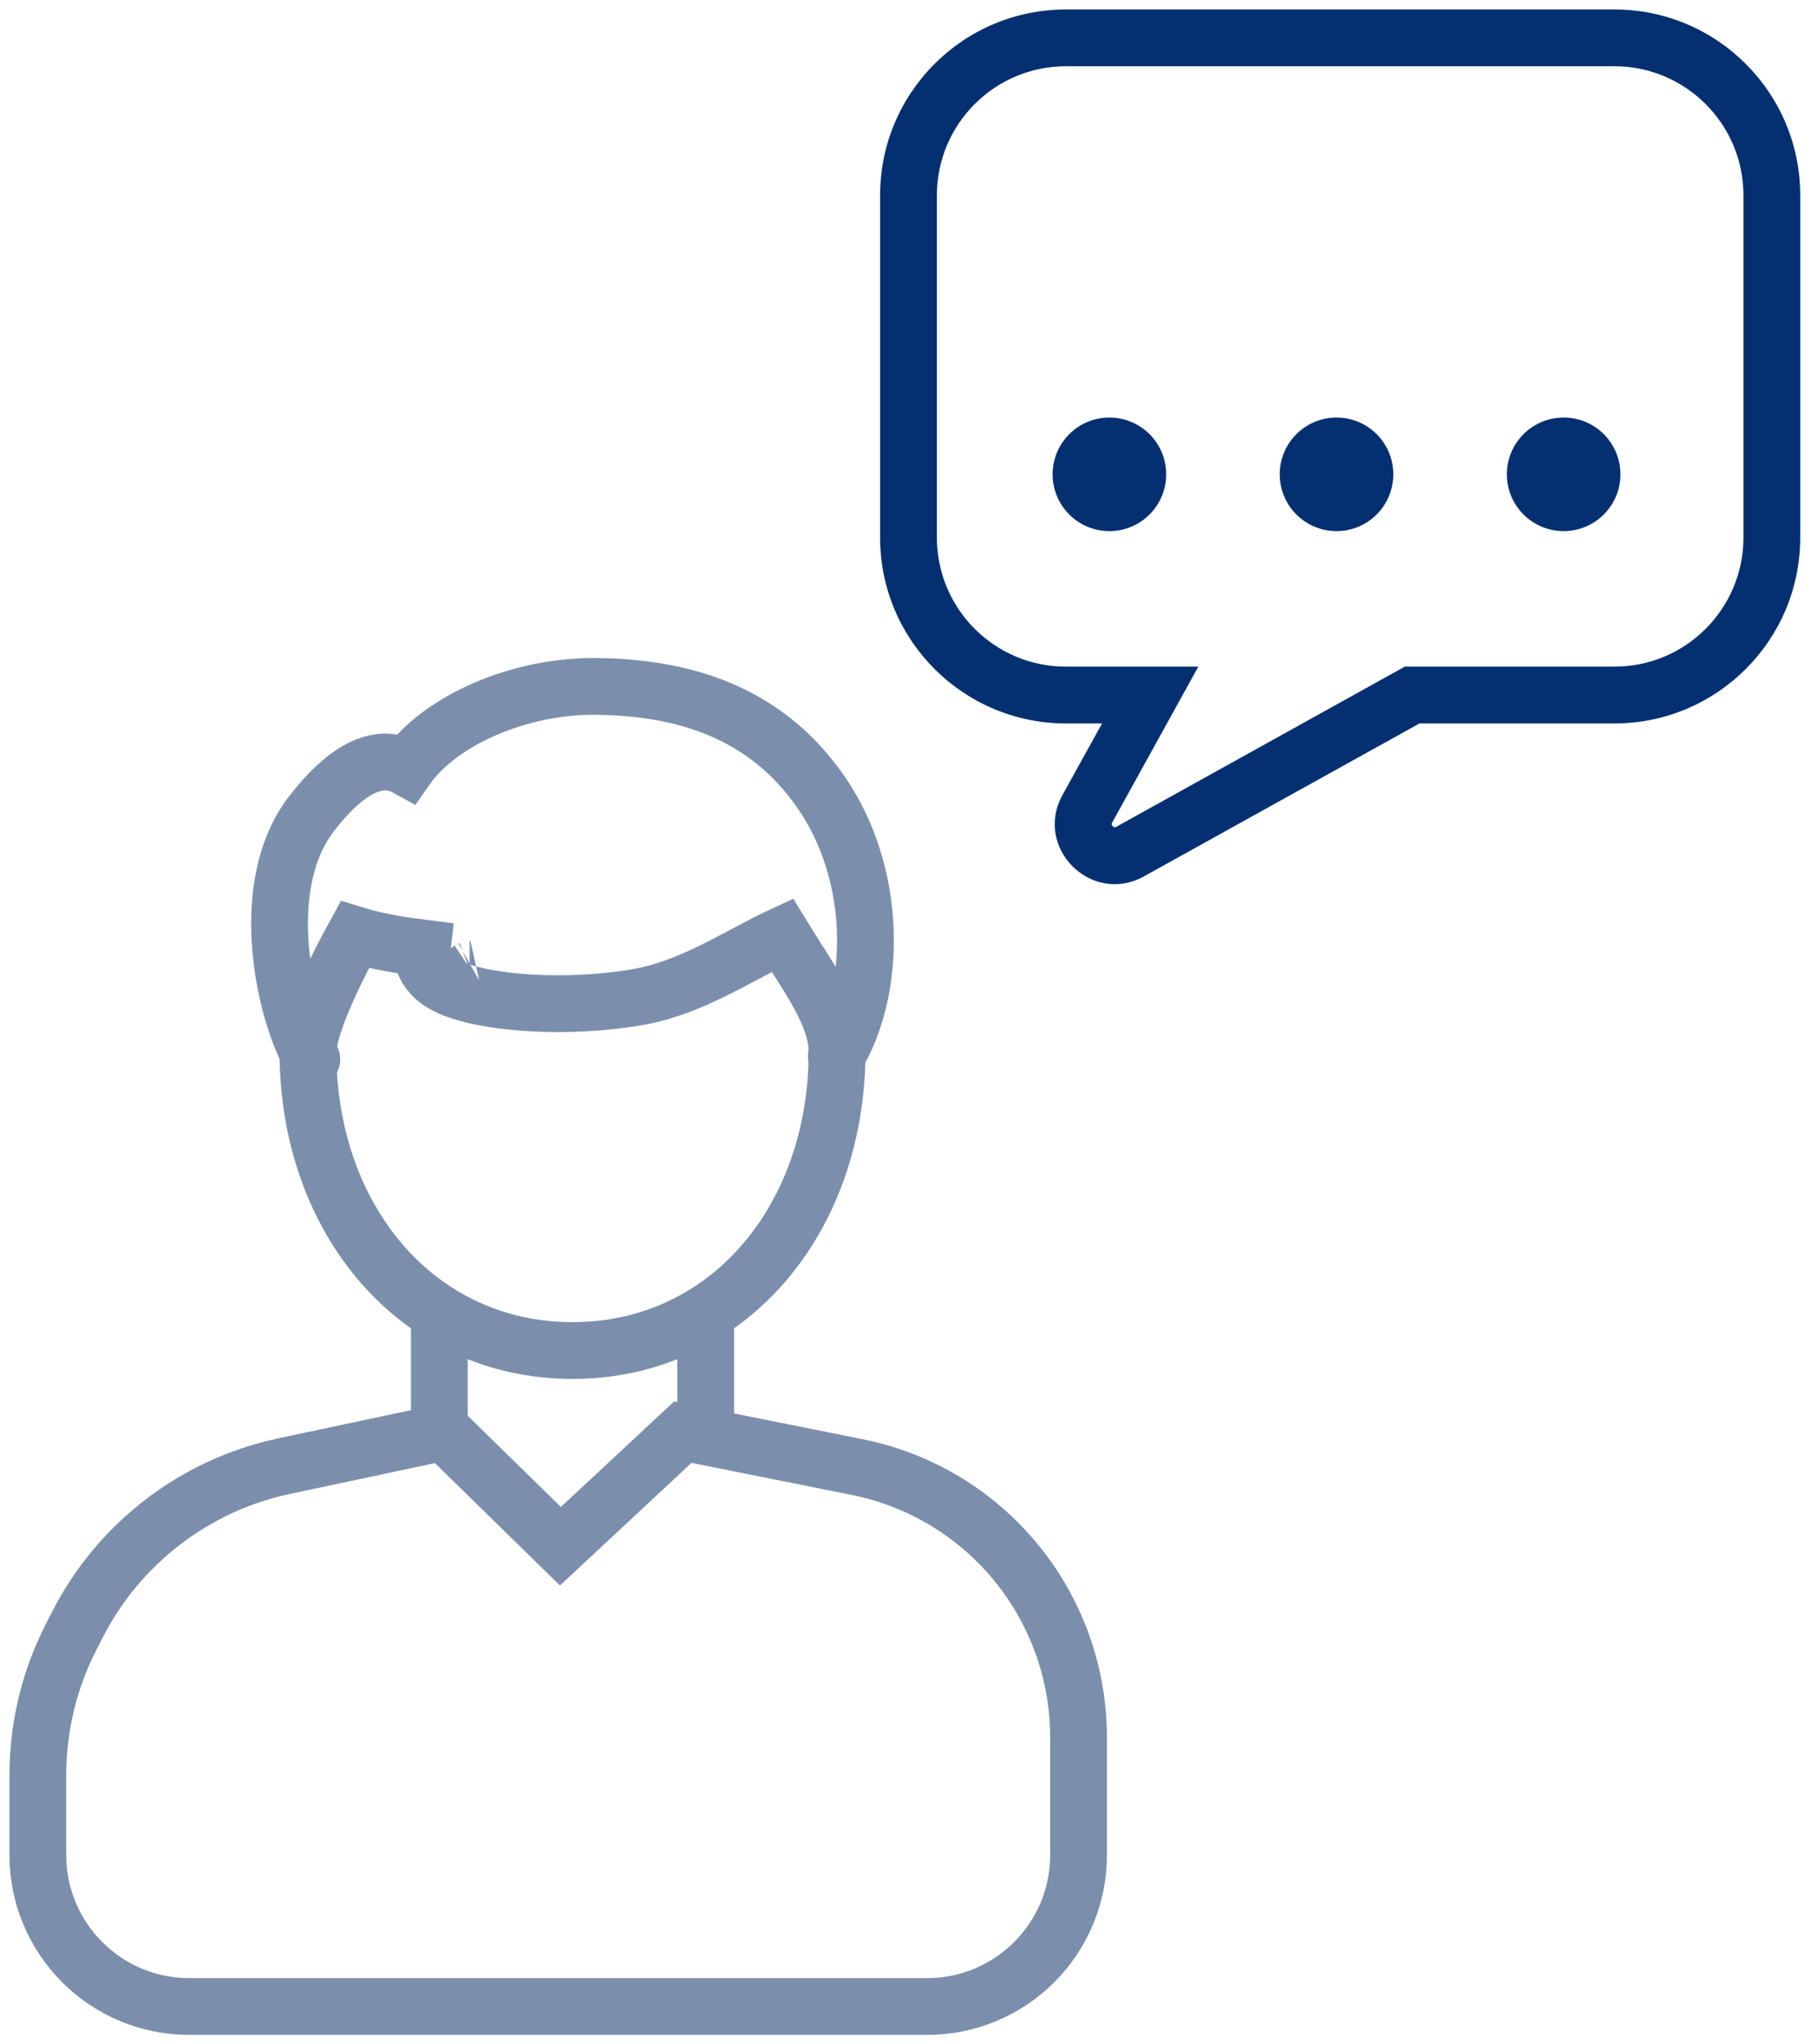 <svg width="48" height="54" viewBox="0 0 48 54" fill="none" xmlns="http://www.w3.org/2000/svg">
<path d="M14.805 40.842L18.037 37.83L22.638 38.75C25.035 39.228 27.031 40.878 27.953 43.141C28.309 44.013 28.492 44.946 28.492 45.889V49C28.492 51.209 26.701 53 24.492 53H5C2.791 53 1 51.209 1 49V46.884C1 45.615 1.302 44.365 1.88 43.236L2.05 42.904C3.148 40.761 5.153 39.226 7.508 38.726L11.727 37.83L14.805 40.842Z" stroke="#7B8FAC" stroke-width="1.5" stroke-linecap="round"/>
<path d="M11.606 37.83V35.016M18.642 37.83V35.016" stroke="#7B8FAC" stroke-width="1.5" stroke-linecap="round"/>
<path d="M9.371 24.689C9.98 24.877 10.631 24.975 11.155 25.041C11.105 25.472 11.396 25.765 11.534 25.874C11.709 26.013 11.924 26.105 12.113 26.17C12.315 26.24 12.548 26.298 12.799 26.346C13.793 26.535 15.268 26.592 16.764 26.353C17.688 26.205 18.518 25.811 19.241 25.435C19.401 25.352 19.555 25.27 19.703 25.191C20.044 25.01 20.358 24.843 20.664 24.701C20.745 24.834 20.827 24.964 20.908 25.092C20.947 25.153 20.986 25.214 21.025 25.274C21.193 25.537 21.355 25.79 21.507 26.05C21.884 26.698 22.113 27.257 22.113 27.774C22.113 32.238 19.201 35.673 15.124 35.673C11.046 35.673 8.135 32.238 8.135 27.774C8.135 27.595 8.201 27.288 8.349 26.871C8.491 26.472 8.685 26.036 8.885 25.626C9.057 25.272 9.23 24.946 9.371 24.689ZM12.407 25.613C12.406 25.613 12.412 25.609 12.427 25.602C12.415 25.61 12.407 25.613 12.407 25.613Z" stroke="#7B8FAC" stroke-width="1.5"/>
<path d="M8.237 27.98C7.525 26.787 6.742 23.41 8.237 21.483C9.449 19.92 10.277 20.019 10.745 20.279C11.613 19.042 13.695 18.109 15.752 18.131C17.965 18.155 20.19 18.752 21.693 20.93C23.197 23.109 23.162 26.139 22.094 27.897" stroke="#7B8FAC" stroke-width="1.5" stroke-linecap="round"/>
<path d="M30.384 18.359L31.041 18.722L31.656 17.609H30.384V18.359ZM28.725 21.363L28.068 21L28.725 21.363ZM29.857 22.493L29.493 21.837H29.493L29.857 22.493ZM37.304 18.359V17.609H37.109L36.94 17.703L37.304 18.359ZM24.75 5.16C24.75 3.277 26.277 1.75 28.16 1.75V0.25C25.448 0.25 23.25 2.448 23.25 5.16H24.75ZM24.75 14.199V5.16H23.25V14.199H24.75ZM28.16 17.609C26.277 17.609 24.75 16.082 24.75 14.199H23.25C23.25 16.911 25.448 19.109 28.16 19.109V17.609ZM30.384 17.609H28.16V19.109H30.384V17.609ZM29.381 21.726L31.041 18.722L29.728 17.996L28.068 21L29.381 21.726ZM29.493 21.837C29.474 21.847 29.462 21.85 29.457 21.851C29.451 21.852 29.447 21.852 29.443 21.851C29.433 21.849 29.414 21.842 29.395 21.823C29.376 21.804 29.369 21.786 29.367 21.776C29.366 21.771 29.366 21.767 29.367 21.762C29.368 21.756 29.371 21.745 29.381 21.726L28.068 21C27.3 22.391 28.832 23.919 30.221 23.148L29.493 21.837ZM36.94 17.703L29.493 21.837L30.221 23.148L37.668 19.015L36.94 17.703ZM42.647 17.609H37.304V19.109H42.647V17.609ZM46.057 14.199C46.057 16.082 44.53 17.609 42.647 17.609V19.109C45.358 19.109 47.557 16.911 47.557 14.199H46.057ZM46.057 5.16V14.199H47.557V5.16H46.057ZM42.647 1.75C44.53 1.75 46.057 3.277 46.057 5.16H47.557C47.557 2.448 45.358 0.25 42.647 0.25V1.75ZM28.16 1.75H42.647V0.25H28.16V1.75Z" fill="#043071"/>
<circle cx="29.307" cy="12.529" r="1.5" fill="#043071"/>
<circle cx="35.307" cy="12.529" r="1.5" fill="#043071"/>
<circle cx="41.307" cy="12.529" r="1.5" fill="#043071"/>
</svg>
